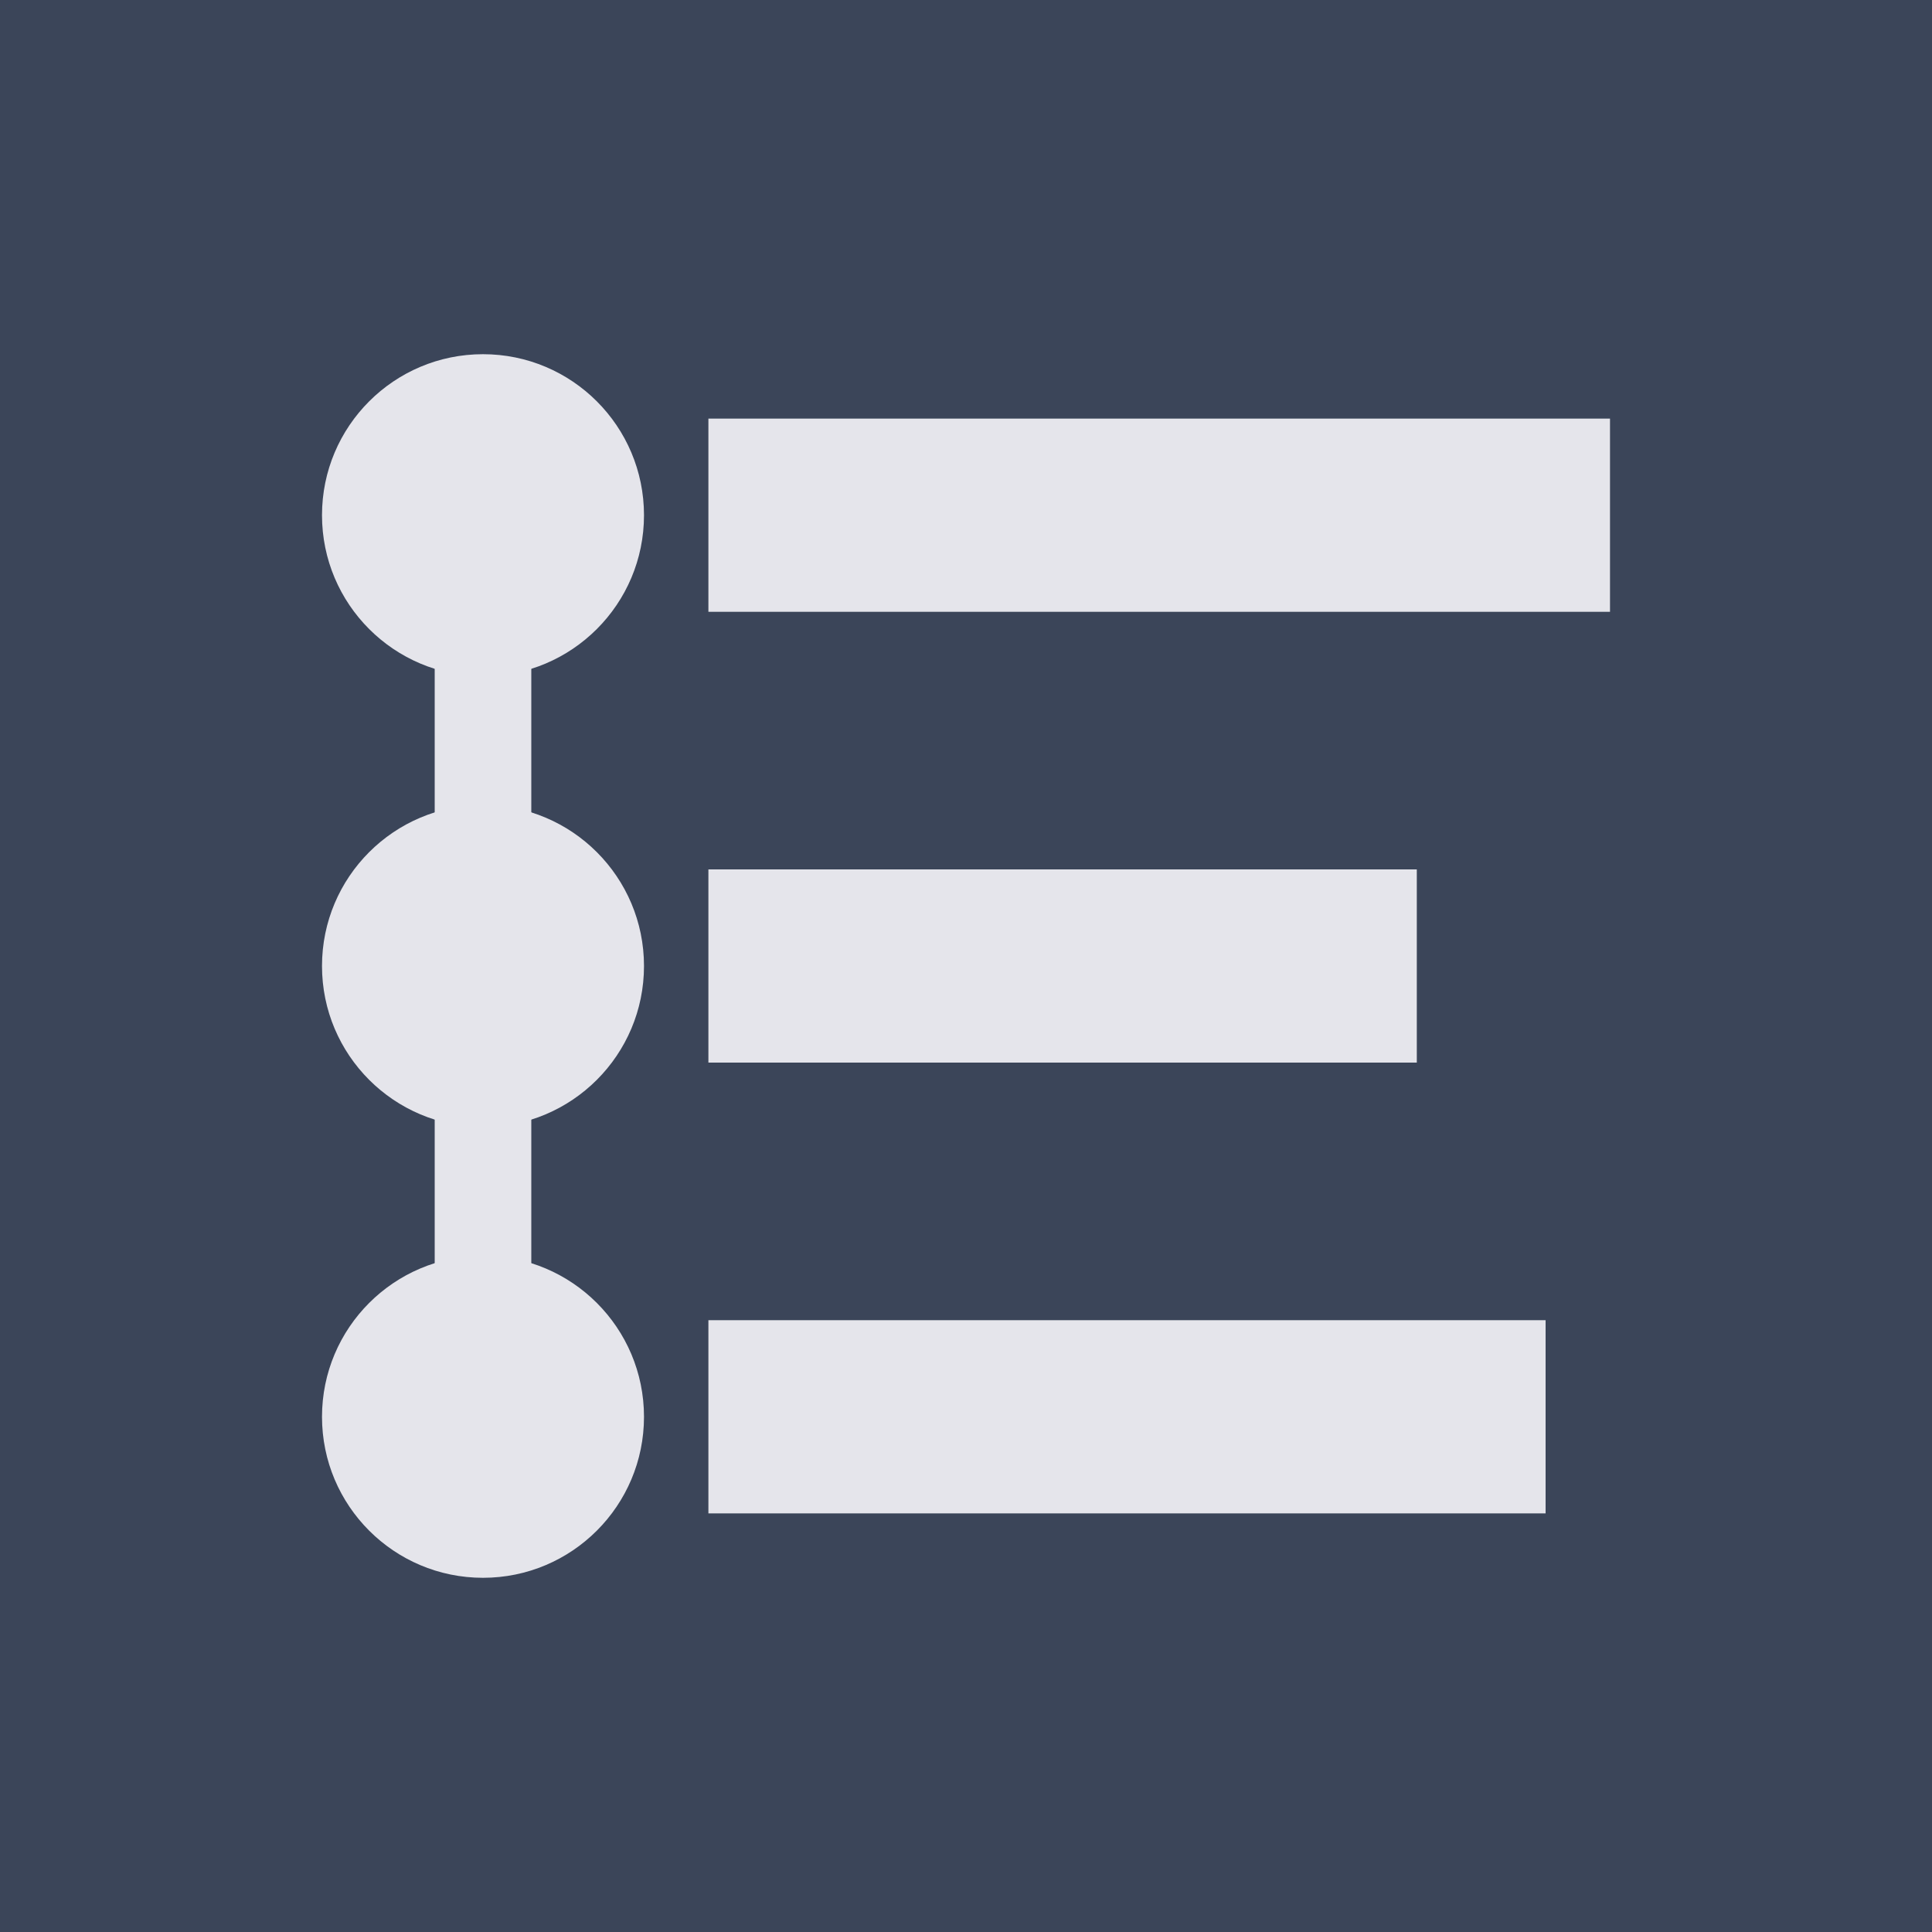 <svg id="Bouton_afficher_fil_d_activité" data-name="Bouton_afficher fil d&apos;activité" xmlns="http://www.w3.org/2000/svg" width="30" height="30" viewBox="0 0 30 30">
  <rect id="Rectangle_3252" data-name="Rectangle 3252" width="30" height="30" fill="#3b4559"/>
  <g id="Groupe_1235" data-name="Groupe 1235" transform="translate(-1339 -395.5)">
    <circle id="Ellipse_218" data-name="Ellipse 218" cx="2.5" cy="2.5" r="2.5" transform="translate(1344 401)" fill="#e5e5eb"/>
    <circle id="Ellipse_219" data-name="Ellipse 219" cx="2.5" cy="2.5" r="2.5" transform="translate(1344 408)" fill="#e5e5eb"/>
    <circle id="Ellipse_220" data-name="Ellipse 220" cx="2.5" cy="2.5" r="2.5" transform="translate(1344 415)" fill="#e5e5eb"/>
    <path id="Ligne_2131" data-name="Ligne 2131" d="M.75,13H-.75V0H.75Z" transform="translate(1346.5 403.5)" fill="#e5e5eb"/>
    <rect id="Rectangle_3249" data-name="Rectangle 3249" width="14" height="3" transform="translate(1350 402)" fill="#e5e5eb"/>
    <rect id="Rectangle_3250" data-name="Rectangle 3250" width="11" height="3" transform="translate(1350 409)" fill="#e5e5eb"/>
    <rect id="Rectangle_3251" data-name="Rectangle 3251" width="13" height="3" transform="translate(1350 416)" fill="#e5e5eb"/>
  </g>
</svg>
